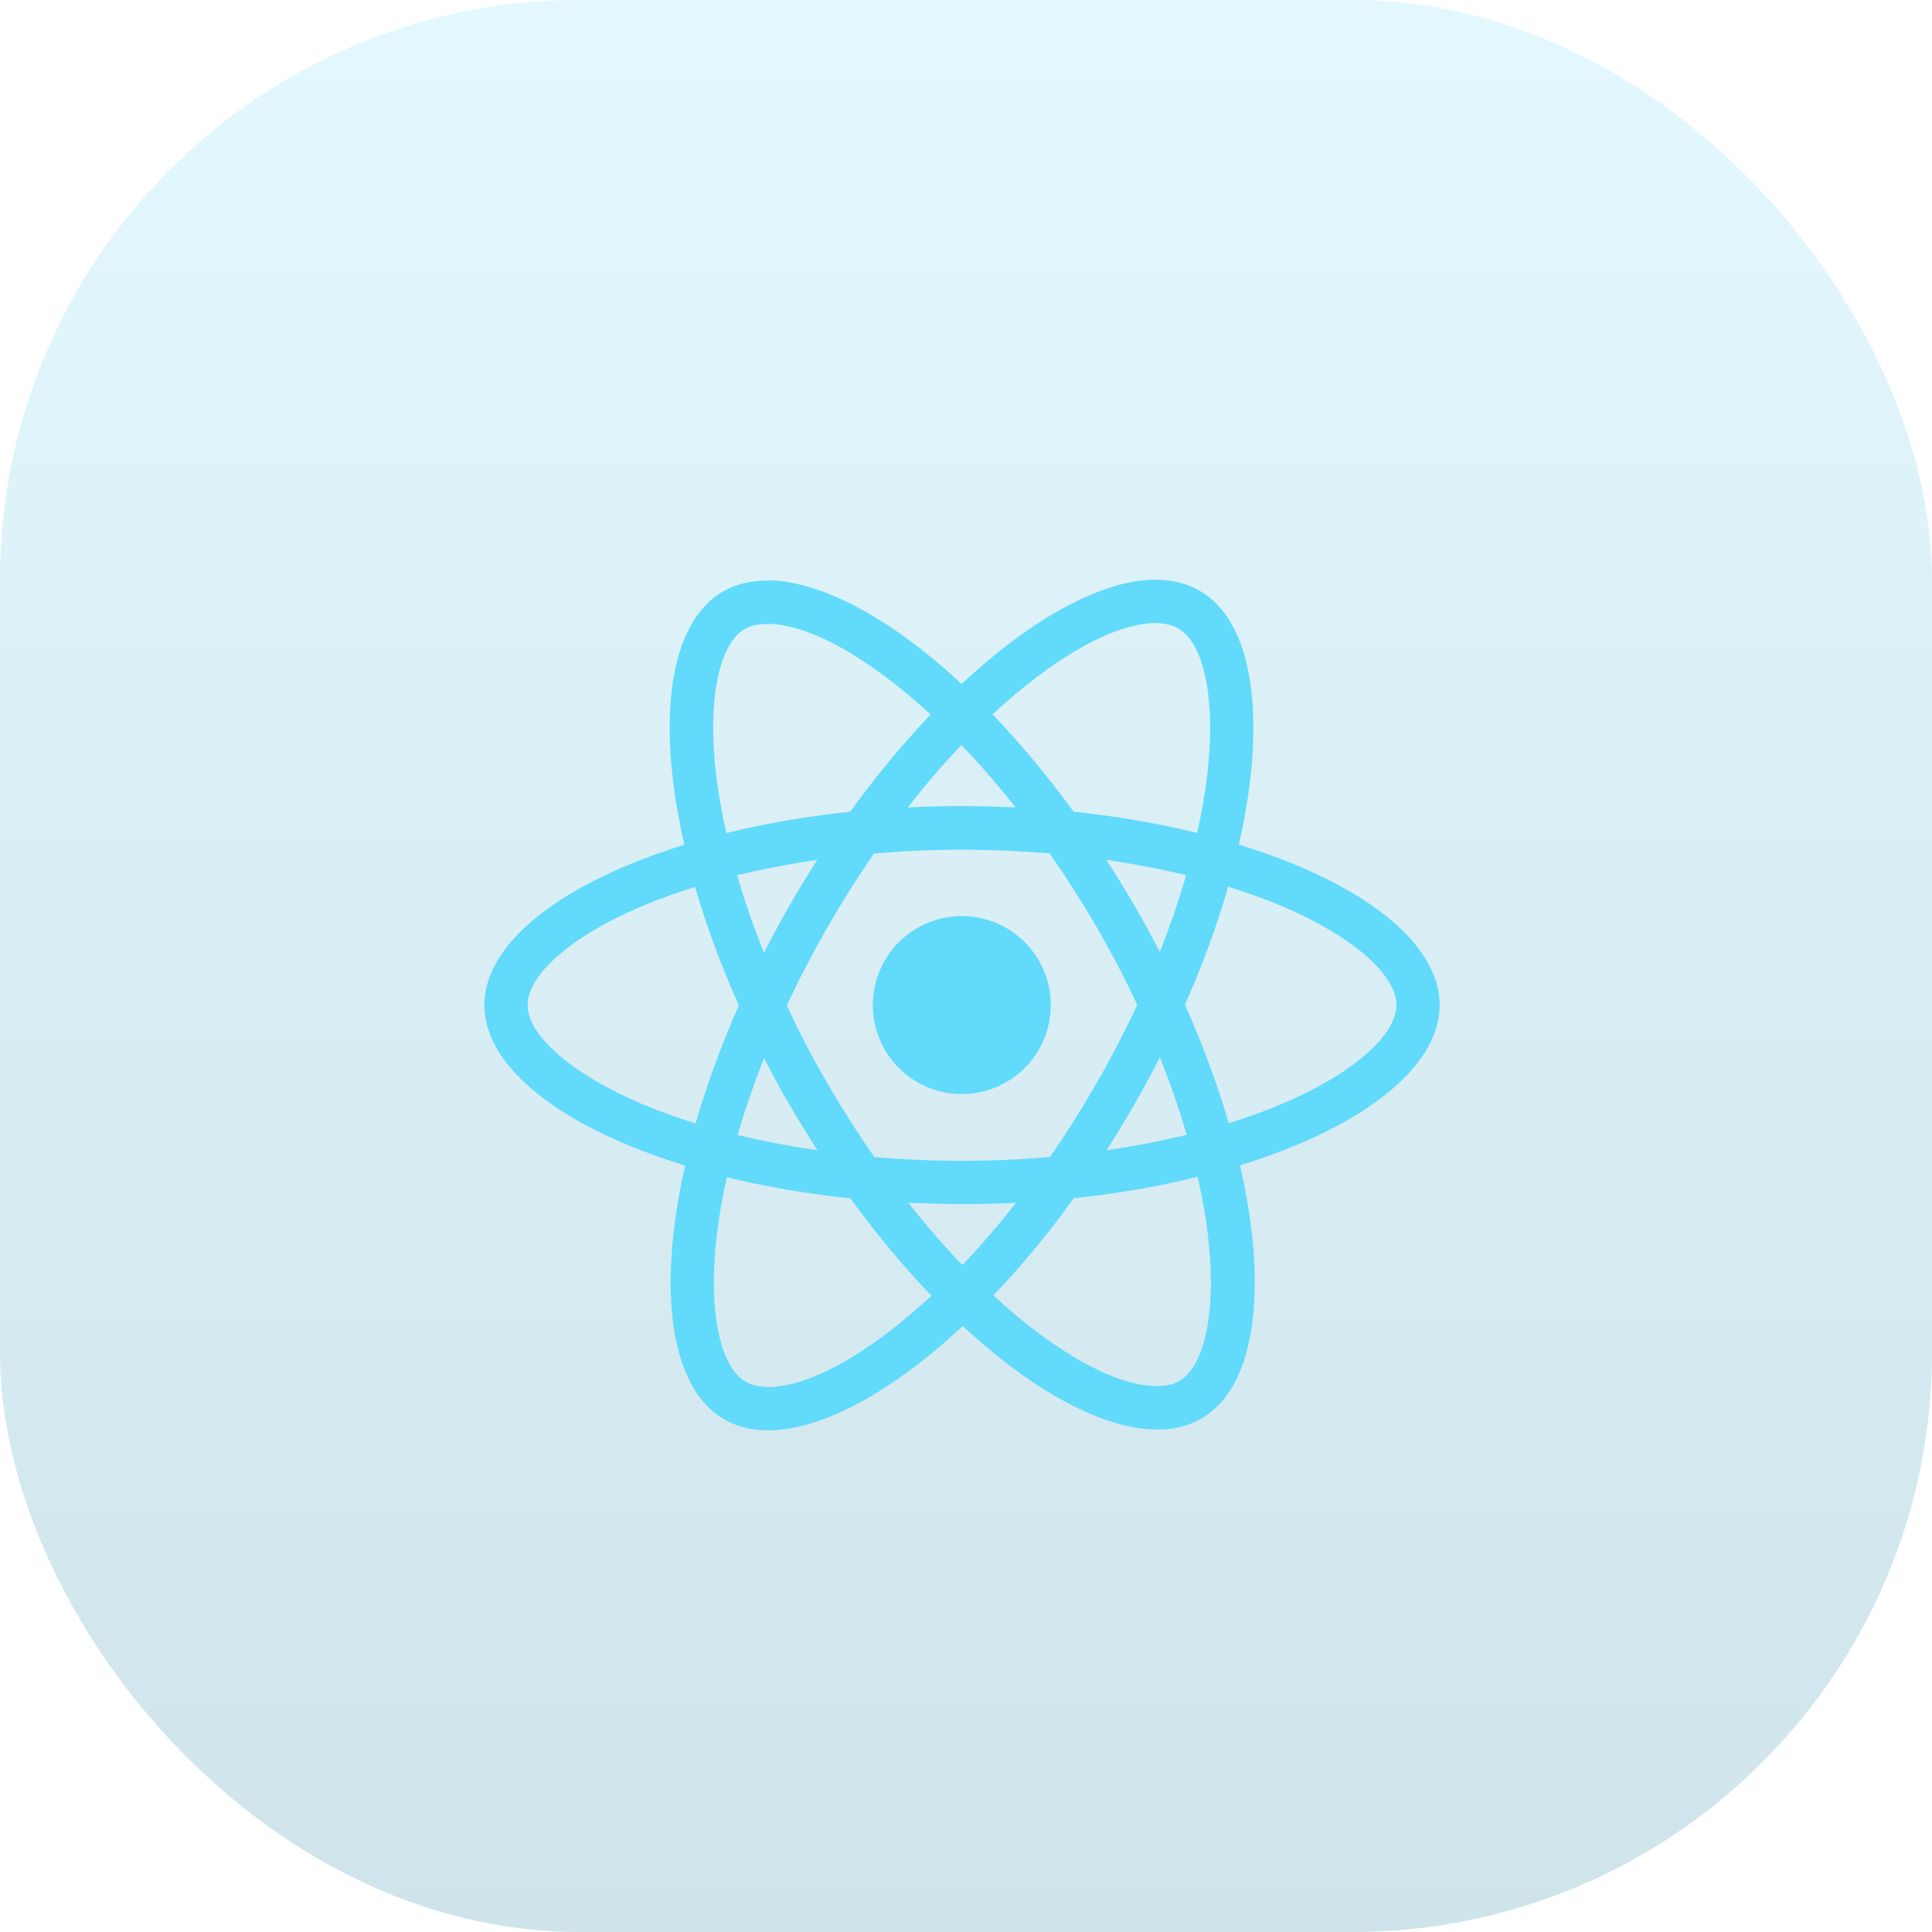 <?xml version="1.0" encoding="UTF-8"?>
<svg width="40px" height="40px" viewBox="0 0 40 40" version="1.1" xmlns="http://www.w3.org/2000/svg" xmlns:xlink="http://www.w3.org/1999/xlink">
    <title>__🥬Icons/ color/ ic_m_react</title>
    <defs>
        <linearGradient x1="50%" y1="0%" x2="50%" y2="100%" id="linearGradient-1">
            <stop stop-color="#FFFFFF" stop-opacity="0.5" offset="0%"></stop>
            <stop stop-color="#000000" stop-opacity="0.5" offset="100%"></stop>
        </linearGradient>
        <rect id="path-2" x="0" y="0" width="40" height="40" rx="12"></rect>
        <filter x="-32.5%" y="-36.1%" width="165.0%" height="172.2%" filterUnits="objectBoundingBox" id="filter-4">
            <feOffset dx="0" dy="1" in="SourceAlpha" result="shadowOffsetOuter1"></feOffset>
            <feGaussianBlur stdDeviation="1" in="shadowOffsetOuter1" result="shadowBlurOuter1"></feGaussianBlur>
            <feColorMatrix values="0 0 0 0 0   0 0 0 0 0   0 0 0 0 0  0 0 0 0.48 0" type="matrix" in="shadowBlurOuter1" result="shadowMatrixOuter1"></feColorMatrix>
            <feMerge>
                <feMergeNode in="shadowMatrixOuter1"></feMergeNode>
                <feMergeNode in="SourceGraphic"></feMergeNode>
            </feMerge>
        </filter>
    </defs>
    <g id="__🥬Icons/-color/-ic_m_react" stroke="none" stroke-width="1" fill="none" fill-rule="evenodd">
        <mask id="mask-3" fill="white">
            <use xlink:href="#path-2"></use>
        </mask>
        <g id="background">
            <use fill-opacity="0.2" fill="#61DAFB" xlink:href="#path-2"></use>
            <use fill-opacity="0.16" fill="url(#linearGradient-1)" xlink:href="#path-2"></use>
        </g>
        <g id="#gr" filter="url(#filter-4)" mask="url(#mask-3)" fill="#61DAFB" fill-rule="nonzero">
            <g transform="translate(10, 11)">
                <path d="M19.806,8.809 C19.806,7.498 18.166,6.257 15.65,5.487 C16.231,2.923 15.973,0.883 14.836,0.23 C14.574,0.077 14.267,0.004 13.933,0.004 L13.933,0.903 C14.118,0.903 14.267,0.939 14.392,1.008 C14.941,1.322 15.178,2.52 14.993,4.06 C14.949,4.439 14.876,4.838 14.787,5.245 C13.997,5.051 13.134,4.902 12.227,4.805 C11.683,4.06 11.119,3.382 10.55,2.79 C11.865,1.568 13.098,0.899 13.937,0.899 L13.937,0 C13.937,0 13.937,0 13.937,0 C12.828,0 11.377,0.79 9.909,2.161 C8.442,0.798 6.991,0.016 5.882,0.016 L5.882,0.915 C6.716,0.915 7.954,1.58 9.268,2.794 C8.704,3.386 8.139,4.06 7.603,4.805 C6.692,4.902 5.829,5.051 5.039,5.249 C4.947,4.846 4.878,4.455 4.83,4.08 C4.64,2.54 4.874,1.342 5.418,1.024 C5.539,0.951 5.696,0.919 5.882,0.919 L5.882,0.02 C5.882,0.02 5.882,0.02 5.882,0.02 C5.543,0.02 5.237,0.093 4.971,0.246 C3.838,0.899 3.584,2.935 4.169,5.491 C1.661,6.265 0.028,7.503 0.028,8.809 C0.028,10.119 1.669,11.361 4.185,12.131 C3.604,14.695 3.862,16.735 4.999,17.388 C5.261,17.541 5.567,17.613 5.906,17.613 C7.015,17.613 8.466,16.823 9.933,15.453 C11.401,16.815 12.852,17.597 13.961,17.597 C14.3,17.597 14.606,17.525 14.872,17.371 C16.005,16.718 16.259,14.683 15.674,12.127 C18.174,11.357 19.806,10.115 19.806,8.809 Z M14.558,6.12 C14.408,6.64 14.223,7.176 14.013,7.712 C13.848,7.39 13.675,7.067 13.485,6.745 C13.3,6.422 13.102,6.108 12.905,5.801 C13.477,5.886 14.029,5.991 14.558,6.12 Z M12.711,10.413 C12.397,10.957 12.074,11.473 11.74,11.953 C11.139,12.006 10.53,12.034 9.917,12.034 C9.309,12.034 8.7,12.006 8.103,11.957 C7.769,11.478 7.442,10.966 7.128,10.425 C6.821,9.897 6.543,9.361 6.289,8.821 C6.539,8.281 6.821,7.74 7.124,7.212 C7.438,6.668 7.761,6.152 8.095,5.672 C8.696,5.62 9.305,5.592 9.917,5.592 C10.526,5.592 11.135,5.62 11.732,5.668 C12.066,6.148 12.393,6.66 12.707,7.2 C13.014,7.728 13.292,8.264 13.546,8.805 C13.292,9.345 13.014,9.885 12.711,10.413 Z M14.013,9.889 C14.231,10.429 14.416,10.97 14.57,11.494 C14.042,11.623 13.485,11.732 12.909,11.816 C13.106,11.506 13.304,11.187 13.489,10.861 C13.675,10.538 13.848,10.212 14.013,9.889 Z M9.925,14.191 C9.55,13.804 9.176,13.372 8.805,12.901 C9.168,12.917 9.538,12.929 9.913,12.929 C10.292,12.929 10.667,12.921 11.034,12.901 C10.671,13.372 10.296,13.804 9.925,14.191 Z M6.926,11.816 C6.354,11.732 5.801,11.627 5.273,11.498 C5.422,10.978 5.608,10.441 5.817,9.905 C5.983,10.228 6.156,10.55 6.345,10.873 C6.535,11.195 6.728,11.51 6.926,11.816 Z M9.905,3.427 C10.28,3.814 10.655,4.245 11.026,4.717 C10.663,4.701 10.292,4.689 9.917,4.689 C9.538,4.689 9.163,4.697 8.797,4.717 C9.159,4.245 9.534,3.814 9.905,3.427 Z M6.922,5.801 C6.724,6.112 6.527,6.43 6.341,6.757 C6.156,7.079 5.983,7.402 5.817,7.724 C5.6,7.184 5.414,6.644 5.261,6.12 C5.789,5.995 6.345,5.886 6.922,5.801 Z M3.274,10.849 C1.846,10.24 0.923,9.442 0.923,8.809 C0.923,8.176 1.846,7.374 3.274,6.769 C3.62,6.62 3.999,6.487 4.39,6.362 C4.62,7.152 4.922,7.974 5.297,8.817 C4.926,9.655 4.628,10.474 4.402,11.26 C4.003,11.135 3.624,10.998 3.274,10.849 Z M5.442,16.61 C4.894,16.295 4.656,15.098 4.842,13.558 C4.886,13.179 4.959,12.78 5.047,12.373 C5.838,12.566 6.7,12.715 7.607,12.812 C8.152,13.558 8.716,14.235 9.284,14.828 C7.97,16.049 6.737,16.718 5.898,16.718 C5.717,16.714 5.563,16.678 5.442,16.61 Z M15.005,13.538 C15.195,15.078 14.961,16.275 14.416,16.593 C14.296,16.666 14.138,16.698 13.953,16.698 C13.118,16.698 11.881,16.033 10.566,14.82 C11.131,14.227 11.695,13.554 12.231,12.808 C13.143,12.711 14.005,12.562 14.795,12.364 C14.888,12.772 14.961,13.163 15.005,13.538 Z M16.557,10.849 C16.21,10.998 15.831,11.131 15.44,11.256 C15.211,10.466 14.908,9.643 14.533,8.801 C14.904,7.962 15.203,7.144 15.428,6.358 C15.827,6.483 16.206,6.62 16.561,6.769 C17.988,7.378 18.912,8.176 18.912,8.809 C18.907,9.442 17.984,10.244 16.557,10.849 Z" id="Shape"></path>
                <circle id="Oval" cx="9.913" cy="8.809" r="1.842"></circle>
            </g>
        </g>
    </g>
</svg>